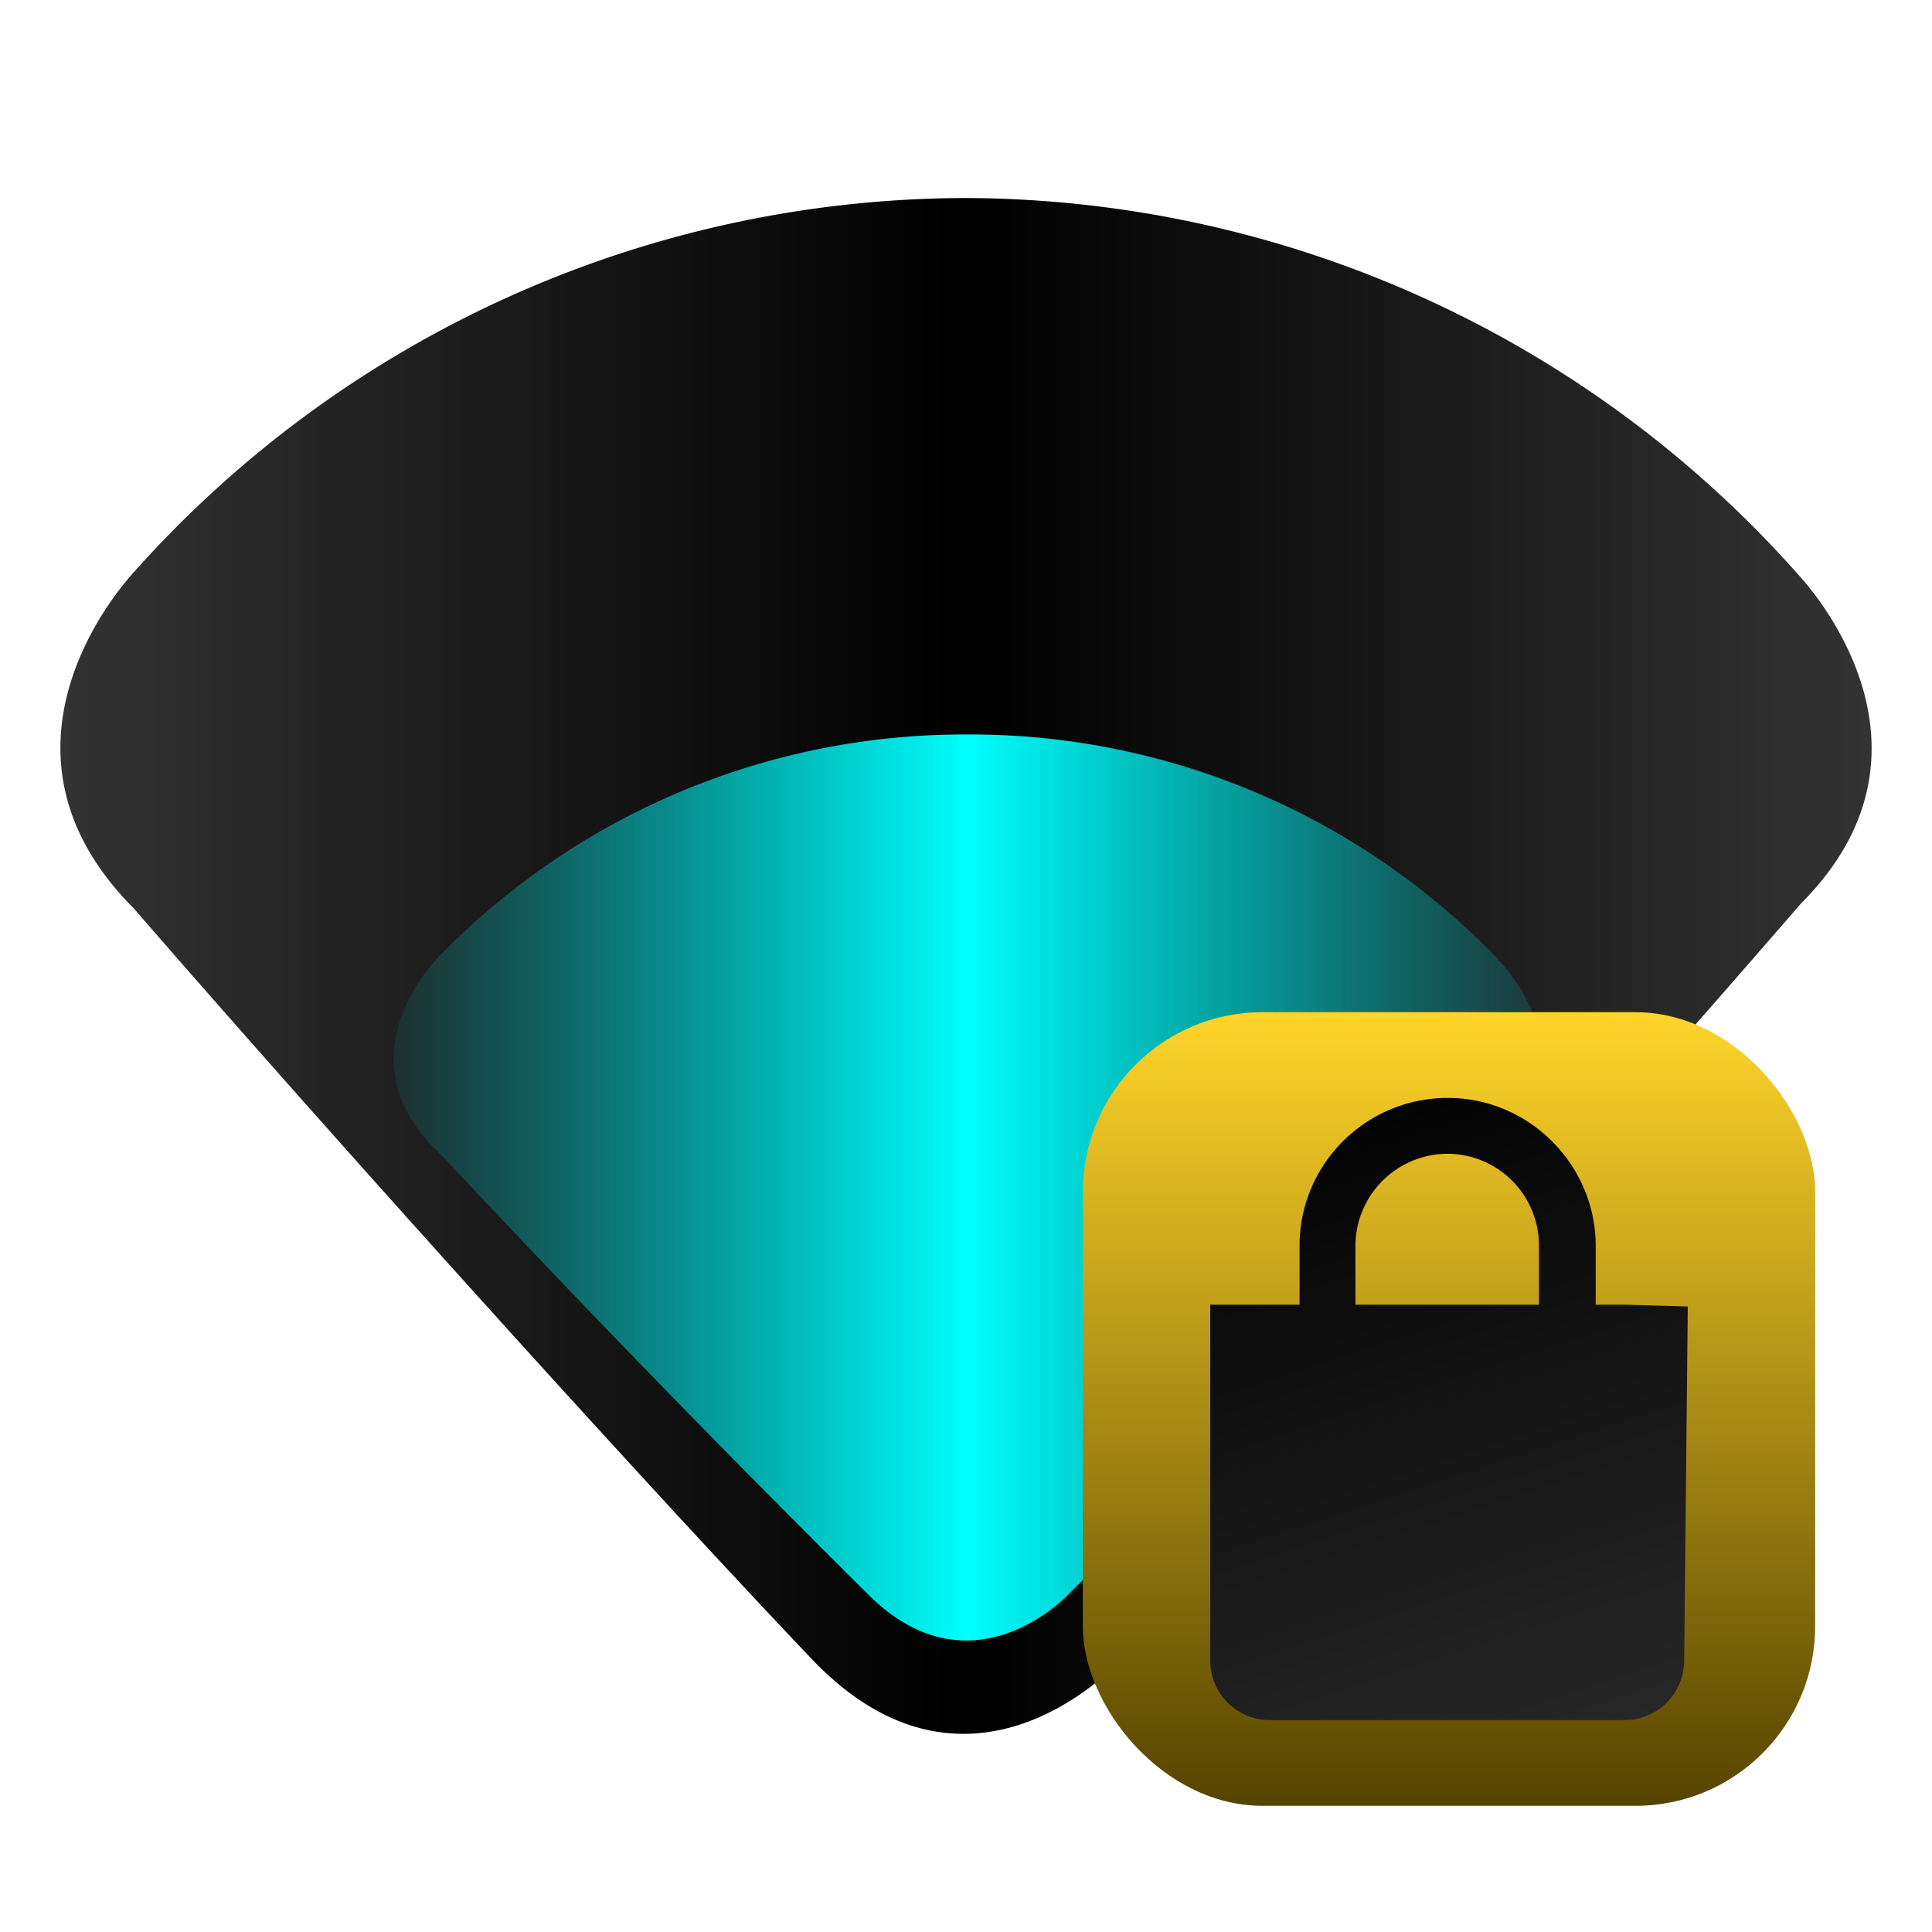 <svg xmlns="http://www.w3.org/2000/svg" xmlns:xlink="http://www.w3.org/1999/xlink" width="64" height="64"><path d="M59.68 19.16a37 37 0 0 0-27.71-12.6 37 37 0 0 0-27.63 12.5c-.43.5-5.09 5.83.08 11.02 6.39 7.36 16.5 18.6 22.52 24.93 5.03 5.21 9.71.48 10.17 0a928.56 928.56 0 0 0 22.55-25.08c5.03-5.04.45-10.28.02-10.77z" fill="url(#a)" fill-rule="evenodd"/><defs><linearGradient id="c"><stop offset="0" stop-color="#0ff" stop-opacity=".07"/><stop offset=".5" stop-color="#0ff"/><stop offset="1" stop-color="#0ff" stop-opacity=".11"/></linearGradient><linearGradient xlink:href="#b" id="a" x1="2" y1="32" x2="62" y2="32" gradientUnits="userSpaceOnUse"/><linearGradient id="b"><stop offset="0" stop-color="#333"/><stop offset=".5"/><stop offset="1" stop-color="#333"/></linearGradient><linearGradient xlink:href="#c" id="f" x1="13.04" y1="39.34" x2="51.08" y2="39.34" gradientUnits="userSpaceOnUse"/><linearGradient id="e"><stop offset="0"/><stop offset="1" stop-color="#333"/></linearGradient><linearGradient xlink:href="#d" id="g" x1="16.18" y1="49.14" x2="16.18" y2="14.86" gradientUnits="userSpaceOnUse" gradientTransform="matrix(.767 0 0 .767 23.47 22.14)"/><linearGradient id="d"><stop offset="0" stop-color="#540"/><stop offset="1" stop-color="#ffd42a"/></linearGradient><linearGradient xlink:href="#e" id="h" x1="21.56" y1="18.53" x2="34.26" y2="57.5" gradientUnits="userSpaceOnUse" gradientTransform="matrix(.767 0 0 .767 23.47 22.14)"/></defs><path d="M49.61 31.76a24.25 24.25 0 0 0-17.57-7.43 24.25 24.25 0 0 0-17.52 7.38c-.27.29-3.23 3.43.05 6.5a553.44 553.44 0 0 0 14.28 14.7c3.2 3.08 6.16.28 6.45 0a563.65 563.65 0 0 0 14.3-14.8c3.19-2.97.29-6.06 0-6.35z" fill="url(#f)" fill-rule="evenodd"/><rect ry="5.95" y="33.53" x="35.87" height="26.29" width="24.26" fill="url(#g)"/><path d="M47.96 36.37c-2.7 0-4.91 2.18-4.91 4.9v1.95h-2.96v11.79c0 1.1.9 1.97 1.97 1.97h11.79a1.97 1.97 0 0 0 1.94-1.97l.12-11.73-2.09-.06h-.96v-1.94c0-2.7-2.21-4.91-4.9-4.91zm0 1.85a3.04 3.04 0 0 1 3.02 3.06v1.94H44.9v-1.94a3.06 3.06 0 0 1 3.06-3.06z" fill="url(#h)"/></svg>